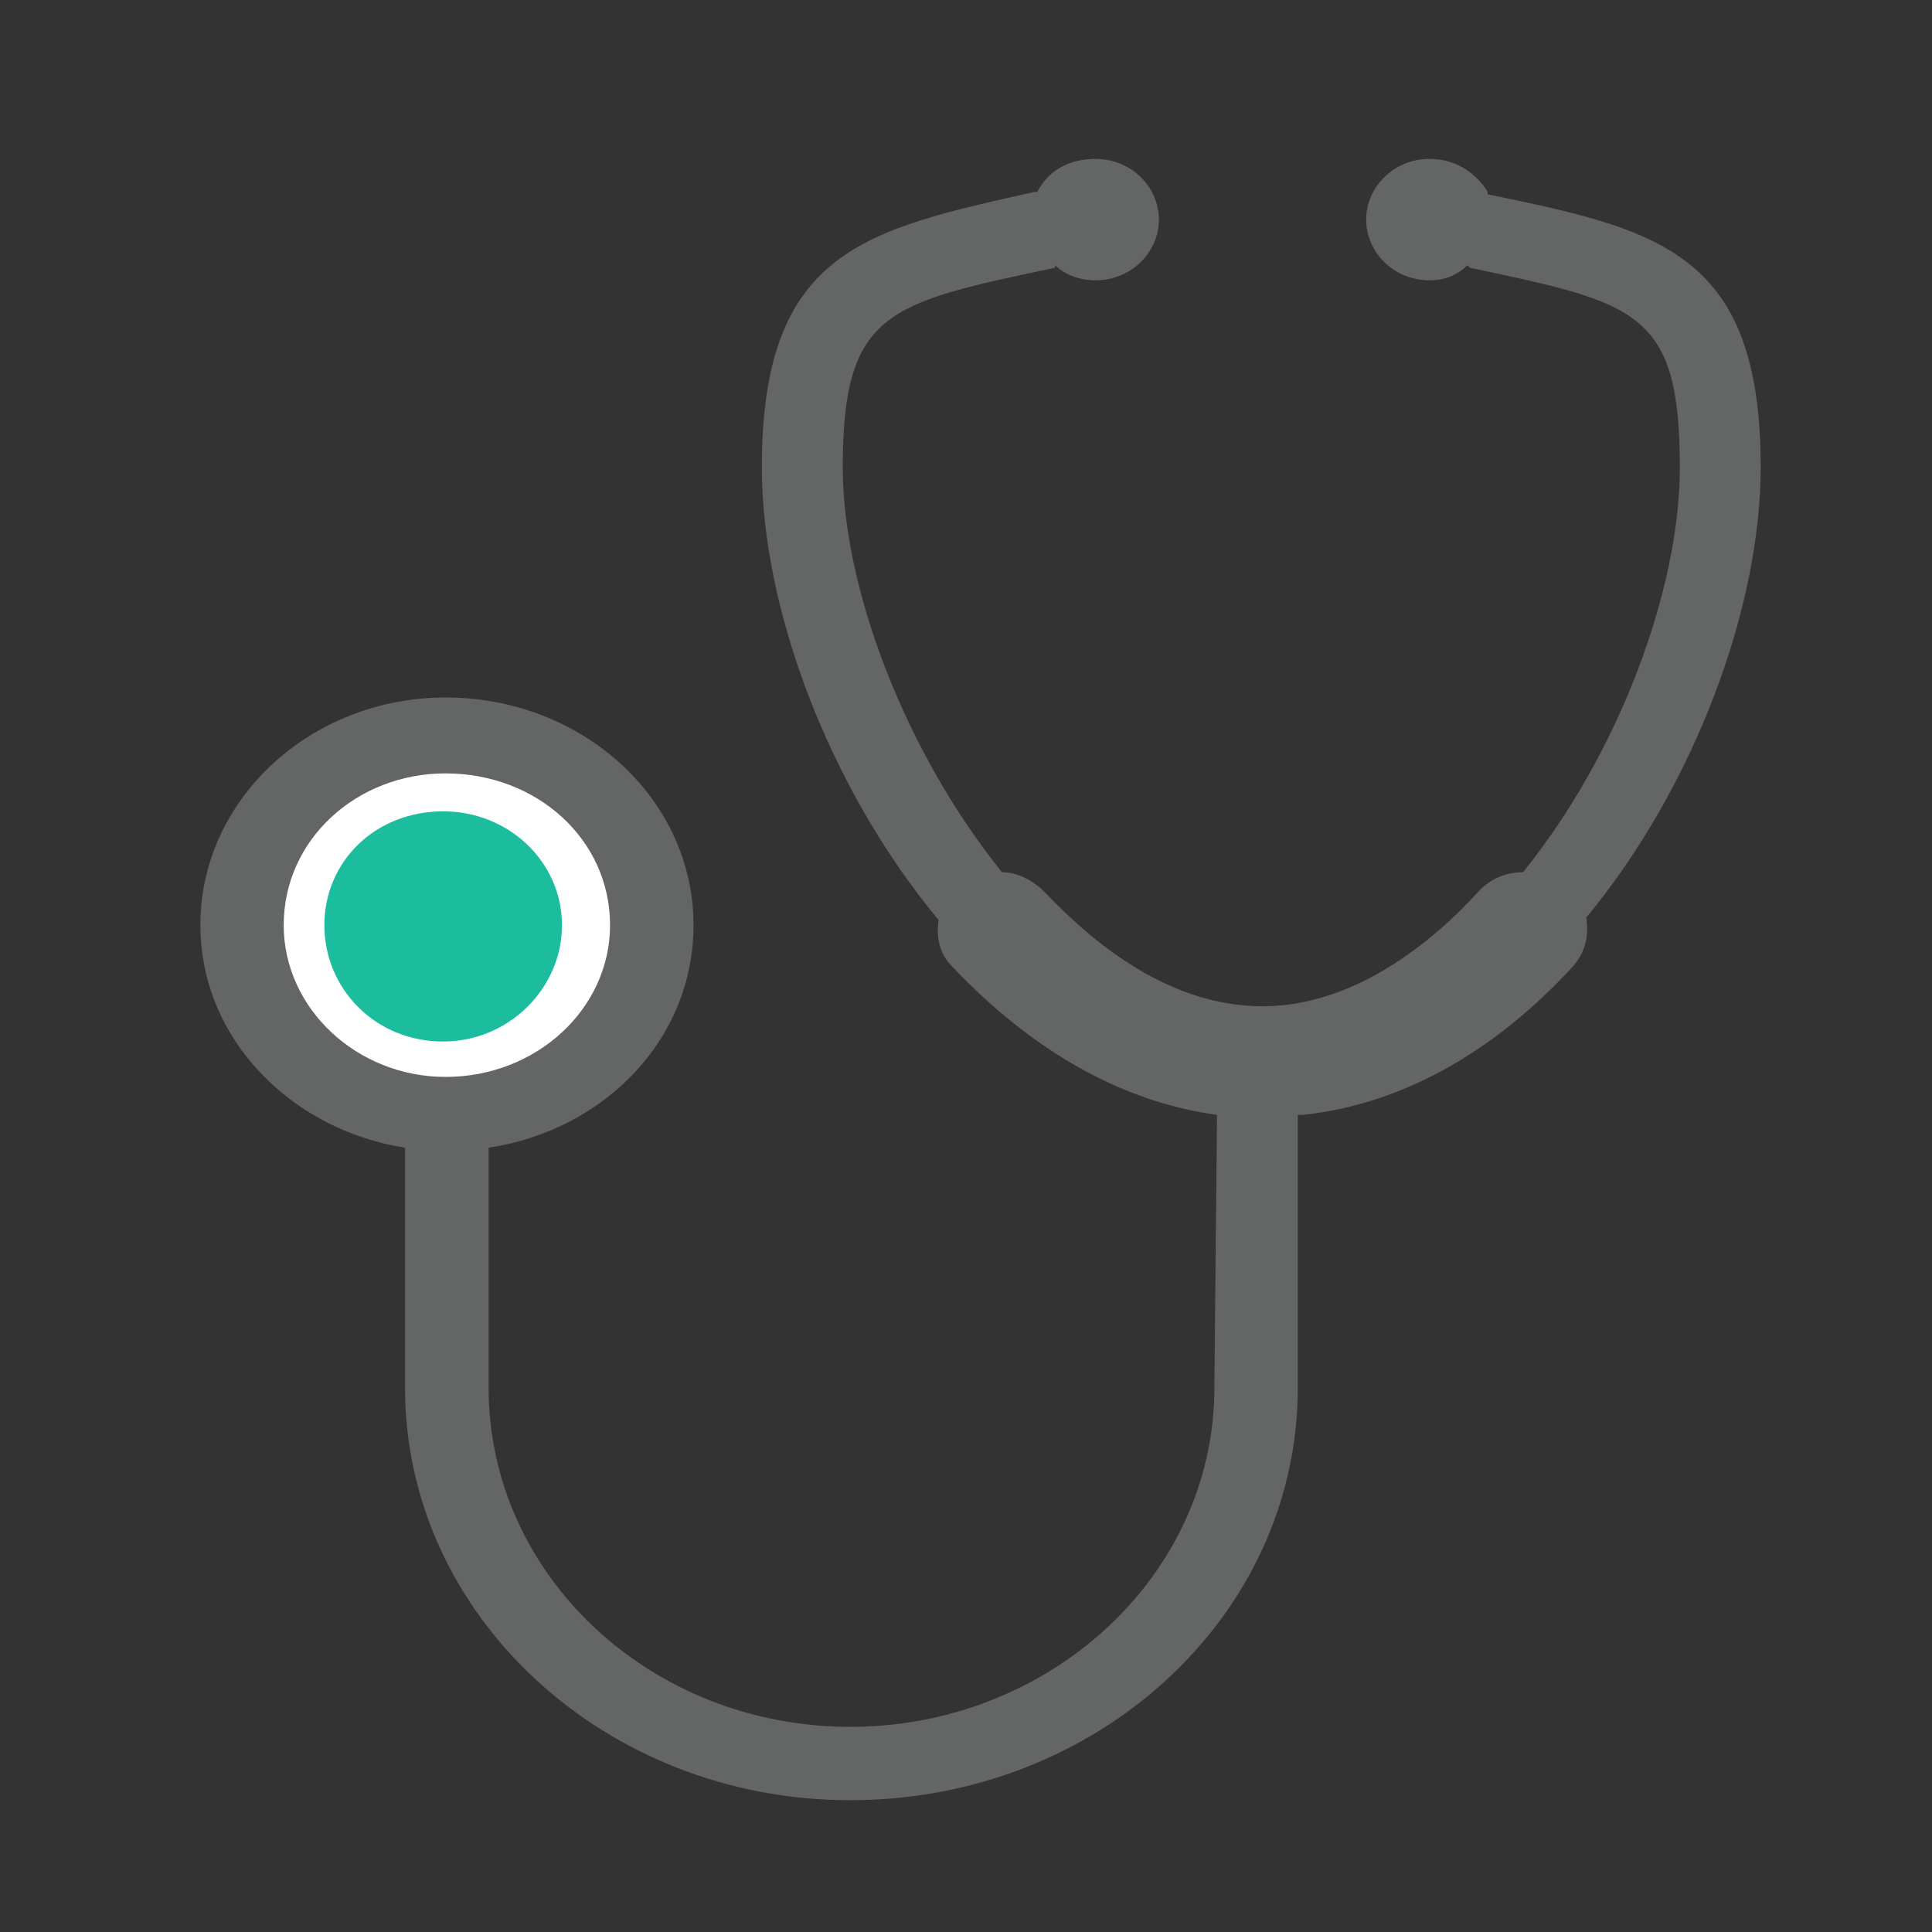 <?xml version="1.0" encoding="UTF-8" standalone="no"?>
<!-- Created with Inkscape (http://www.inkscape.org/) -->

<svg
   xmlns:dc="http://purl.org/dc/elements/1.1/"
   xmlns:cc="http://creativecommons.org/ns#"
   xmlns:rdf="http://www.w3.org/1999/02/22-rdf-syntax-ns#"
   xmlns:svg="http://www.w3.org/2000/svg"
   xmlns="http://www.w3.org/2000/svg"
   xmlns:sodipodi="http://sodipodi.sourceforge.net/DTD/sodipodi-0.dtd"
   xmlns:inkscape="http://www.inkscape.org/namespaces/inkscape"
   width="100mm"
   height="100mm"
   viewBox="0 0 100 100"
   version="1.1"
   id="svg5783"
   inkscape:version="0.92.2 2405546, 2018-03-11"
   sodipodi:docname="rpe.svg">
  <rect x="0" y="0" width="100" height="100" fill="#333333" stroke="none"/>
  <defs
     id="defs5777" />
  <sodipodi:namedview
     id="base"
     pagecolor="#ffffff"
     bordercolor="#666666"
     borderopacity="1.0"
     inkscape:pageopacity="0.0"
     inkscape:pageshadow="2"
     inkscape:zoom="1.979899"
     inkscape:cx="77.755106"
     inkscape:cy="260.86742"
     inkscape:document-units="mm"
     inkscape:current-layer="layer1"
     showgrid="false"
     inkscape:window-width="2485"
     inkscape:window-height="1399"
     inkscape:window-x="75"
     inkscape:window-y="0"
     inkscape:window-maximized="1" />
  <g
     inkscape:label="Capa 1"
     inkscape:groupmode="layer"
     id="layer1"
     transform="translate(0,-197)">
    <g
       id="g842"
       transform="matrix(3.882,0,0,3.882,237.834,-564.106)">
      <path
         d="m -43.894,210.925 c 1.283,-0.135 2.53,-0.809 3.609,-1.989 0.169,-0.202 0.202,-0.405 0.169,-0.641 1.45,-1.753 2.326,-4.147 2.326,-6.003 0,-2.866 -1.348,-3.169 -3.641,-3.641 v -0.034 c -0.17,-0.27 -0.44,-0.438 -0.776,-0.438 -0.472,0 -0.843,0.371 -0.843,0.81 0,0.438 0.372,0.809 0.843,0.809 0.203,0 0.372,-0.068 0.507,-0.202 l 0.032,0.034 c 2.226,0.472 2.8,0.574 2.8,2.664 0,1.619 -0.809,3.81 -2.091,5.396 -0.202,0 -0.404,0.067 -0.574,0.236 -0.639,0.708 -1.685,1.551 -2.899,1.551 -1.248,0 -2.258,-0.843 -2.9,-1.517 -0.169,-0.169 -0.372,-0.27 -0.574,-0.27 -1.28,-1.586 -2.123,-3.777 -2.123,-5.396 0,-2.09 0.606,-2.192 2.832,-2.664 v -0.034 c 0.135,0.135 0.337,0.202 0.539,0.202 0.472,0 0.844,-0.371 0.844,-0.809 0,-0.439 -0.372,-0.81 -0.844,-0.81 -0.37,0 -0.639,0.169 -0.776,0.439 h -0.033 c -2.258,0.506 -3.641,0.776 -3.641,3.675 0,1.855 0.876,4.25 2.358,6.036 -0.033,0.202 0,0.439 0.17,0.607 1.078,1.146 2.293,1.821 3.541,1.989 l -0.035,3.641 c 0,2.495 -2.191,4.519 -4.856,4.519 -2.663,0 -4.821,-2.024 -4.821,-4.519 v -3.203 c 1.552,-0.236 2.732,-1.45 2.732,-2.968 0,-1.686 -1.484,-3.035 -3.306,-3.035 -1.787,0 -3.269,1.349 -3.269,3.035 0,1.517 1.213,2.731 2.729,2.968 v 3.203 c 0,3.035 2.665,5.497 5.934,5.497 3.306,0 5.969,-2.462 5.969,-5.497 v -3.641 h 0.067"
         style="fill:#646665;fill-opacity:1;fill-rule:evenodd;stroke:none;stroke-width:0.035"
         id="path294-3"
         inkscape:connector-curvature="0" />
      <path
         d="m -55.325,210.419 v 0 c 1.215,0 2.193,-0.911 2.193,-2.023 0,-1.147 -0.979,-2.024 -2.193,-2.024 -1.18,0 -2.158,0.877 -2.158,2.024 0,1.113 0.978,2.023 2.158,2.023 v 0"
         style="fill:#ffffff;fill-opacity:1;fill-rule:evenodd;stroke:none;stroke-width:0.035"
         id="path296"
         inkscape:connector-curvature="0" />
      <path
         d="m -55.357,206.878 v 0 c 0.876,0 1.584,0.675 1.584,1.518 0,0.843 -0.709,1.551 -1.584,1.551 -0.911,0 -1.584,-0.708 -1.584,-1.551 0,-0.843 0.673,-1.518 1.584,-1.518 v 0"
         style="fill:#18bc9c;fill-opacity:0.984;fill-rule:evenodd;stroke:none;stroke-width:0.035"
         id="path298"
         inkscape:connector-curvature="0" />
    </g>
  </g>
</svg>
